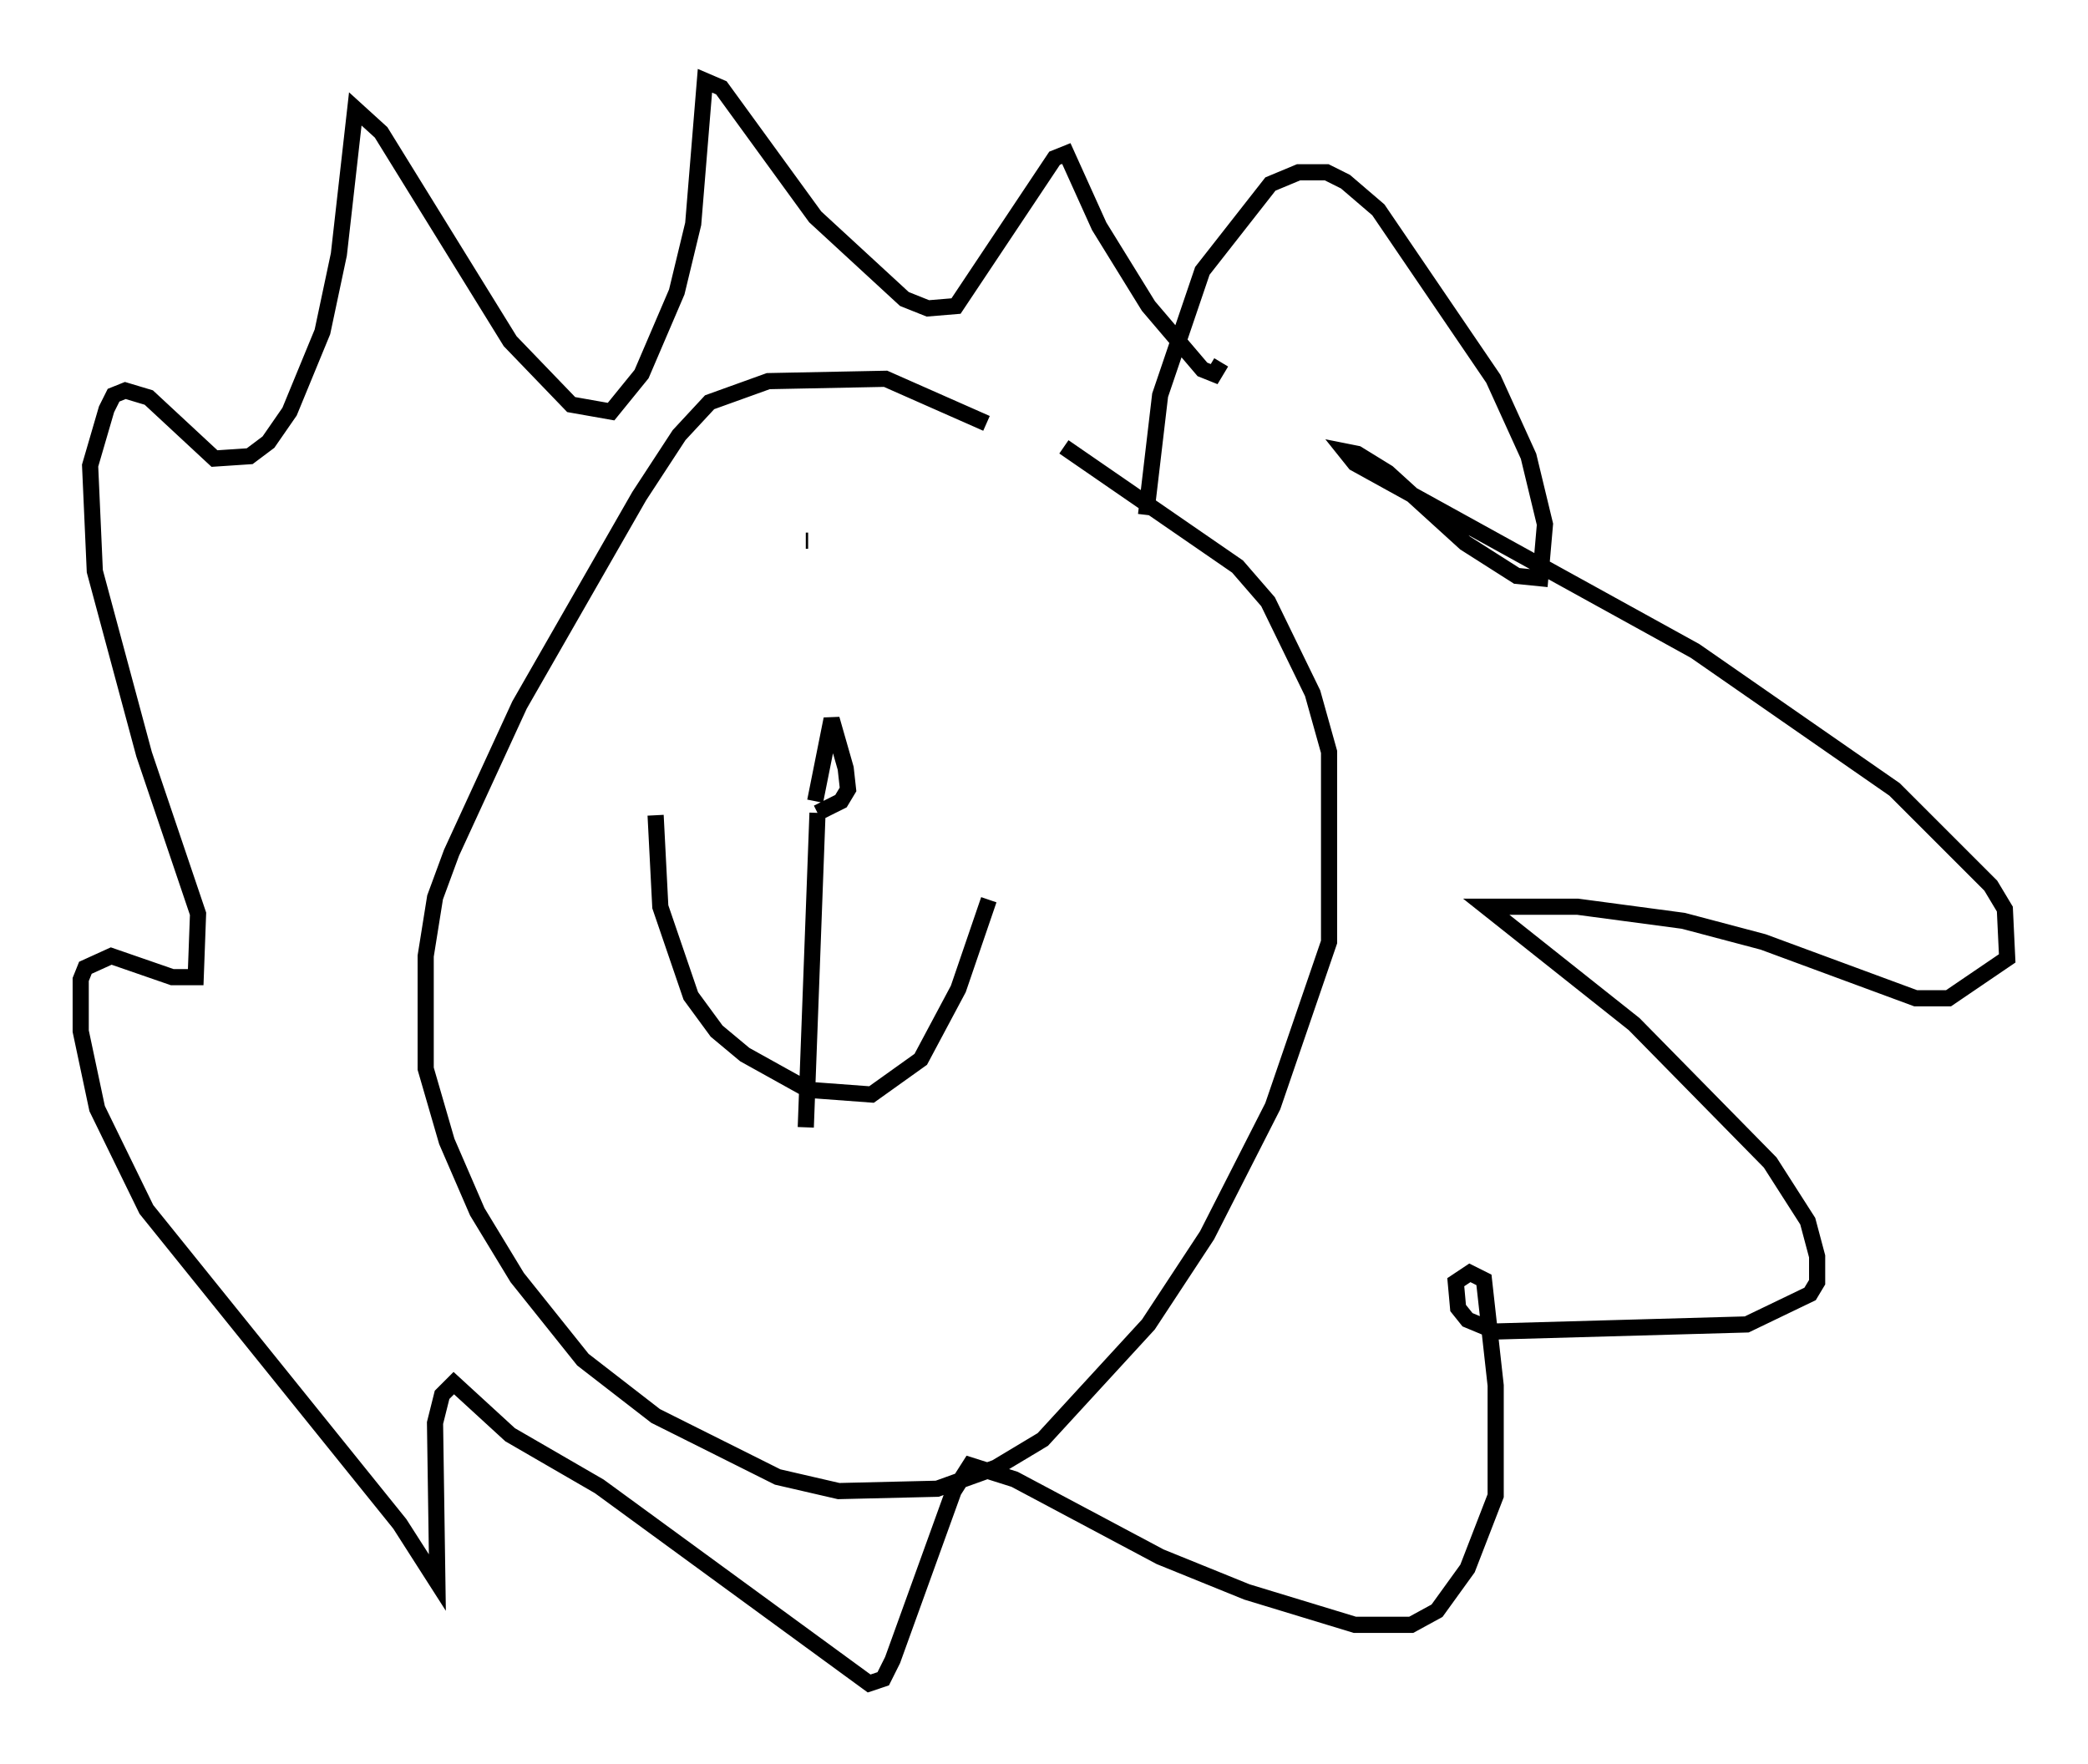 <?xml version="1.0" encoding="utf-8" ?>
<svg baseProfile="full" height="109.206" version="1.1" width="129.251" xmlns="http://www.w3.org/2000/svg" xmlns:ev="http://www.w3.org/2001/xml-events" xmlns:xlink="http://www.w3.org/1999/xlink"><defs /><rect fill="white" height="109.206" width="129.251" x="0" y="0" /><path d="M63.681, 28.095 m-2.615, -1.888 l-6.246, -2.76 -7.263, 0.145 l-3.631, 1.307 -1.888, 2.034 l-2.469, 3.777 -7.408, 12.927 l-4.212, 9.151 -1.017, 2.76 l-0.581, 3.631 0.0, 6.972 l1.307, 4.503 1.888, 4.358 l2.469, 4.067 4.067, 5.084 l4.503, 3.486 7.553, 3.777 l3.777, 0.872 6.101, -0.145 l3.631, -1.307 2.905, -1.743 l6.536, -7.117 3.631, -5.52 l4.067, -7.989 3.486, -10.168 l0.0, -11.765 -1.017, -3.631 l-2.76, -5.665 -1.888, -2.179 l-10.749, -7.408 m-4.648, 28.033 l-1.888, 5.52 -2.324, 4.358 l-3.05, 2.179 -3.922, -0.291 l-3.922, -2.179 -1.743, -1.453 l-1.598, -2.179 -1.888, -5.52 l-0.291, -5.665 m9.296, 19.318 l0.726, -19.464 m0.0, 0.0 l1.453, -0.726 0.436, -0.726 l-0.145, -1.307 -0.872, -3.05 l-1.017, 5.084 m9.006, -15.397 l0.0, 0.0 m-9.441, -0.726 l-0.145, 0.0 m21.061, -1.598 l0.872, -7.408 2.615, -7.698 l4.212, -5.374 1.743, -0.726 l1.743, 0.0 1.162, 0.581 l2.034, 1.743 7.117, 10.458 l2.179, 4.793 1.017, 4.212 l-0.291, 3.341 -1.453, -0.145 l-3.196, -2.034 -4.793, -4.358 l-1.888, -1.162 -0.726, -0.145 l0.581, 0.726 21.061, 11.62 l12.346, 8.57 5.955, 5.955 l0.872, 1.453 0.145, 3.05 l-3.631, 2.469 -2.034, 0.0 l-9.441, -3.486 -4.939, -1.307 l-6.536, -0.872 -5.665, 0.0 l9.151, 7.263 8.425, 8.57 l2.324, 3.631 0.581, 2.179 l0.0, 1.598 -0.436, 0.726 l-3.922, 1.888 -15.542, 0.436 l-1.743, -0.726 -0.581, -0.726 l-0.145, -1.598 0.872, -0.581 l0.872, 0.436 0.726, 6.536 l0.0, 6.827 -1.743, 4.503 l-1.888, 2.615 -1.598, 0.872 l-3.486, 0.0 -6.682, -2.034 l-5.374, -2.179 -9.006, -4.793 l-2.76, -0.872 -1.017, 1.598 l-3.777, 10.458 -0.581, 1.162 l-0.872, 0.291 -16.704, -12.201 l-5.52, -3.196 -3.486, -3.196 l-0.726, 0.726 -0.436, 1.743 l0.145, 9.877 -2.324, -3.631 l-15.687, -19.464 -3.05, -6.246 l-1.017, -4.793 0.0, -3.196 l0.291, -0.726 1.598, -0.726 l3.777, 1.307 1.453, 0.0 l0.145, -3.922 -3.341, -9.877 l-3.05, -11.33 -0.291, -6.536 l1.017, -3.486 0.436, -0.872 l0.726, -0.291 1.453, 0.436 l4.067, 3.777 2.179, -0.145 l1.162, -0.872 1.307, -1.888 l2.034, -4.939 1.017, -4.793 l1.017, -9.006 1.598, 1.453 l7.989, 12.927 3.777, 3.922 l2.469, 0.436 1.888, -2.324 l2.179, -5.084 1.017, -4.212 l0.726, -8.86 1.017, 0.436 l5.81, 7.989 5.52, 5.084 l1.453, 0.581 1.743, -0.145 l6.101, -9.151 0.726, -0.291 l2.034, 4.503 3.05, 4.939 l3.341, 3.922 0.726, 0.291 l0.436, -0.726 " fill="none" stroke="black" stroke-width="1" /></svg>